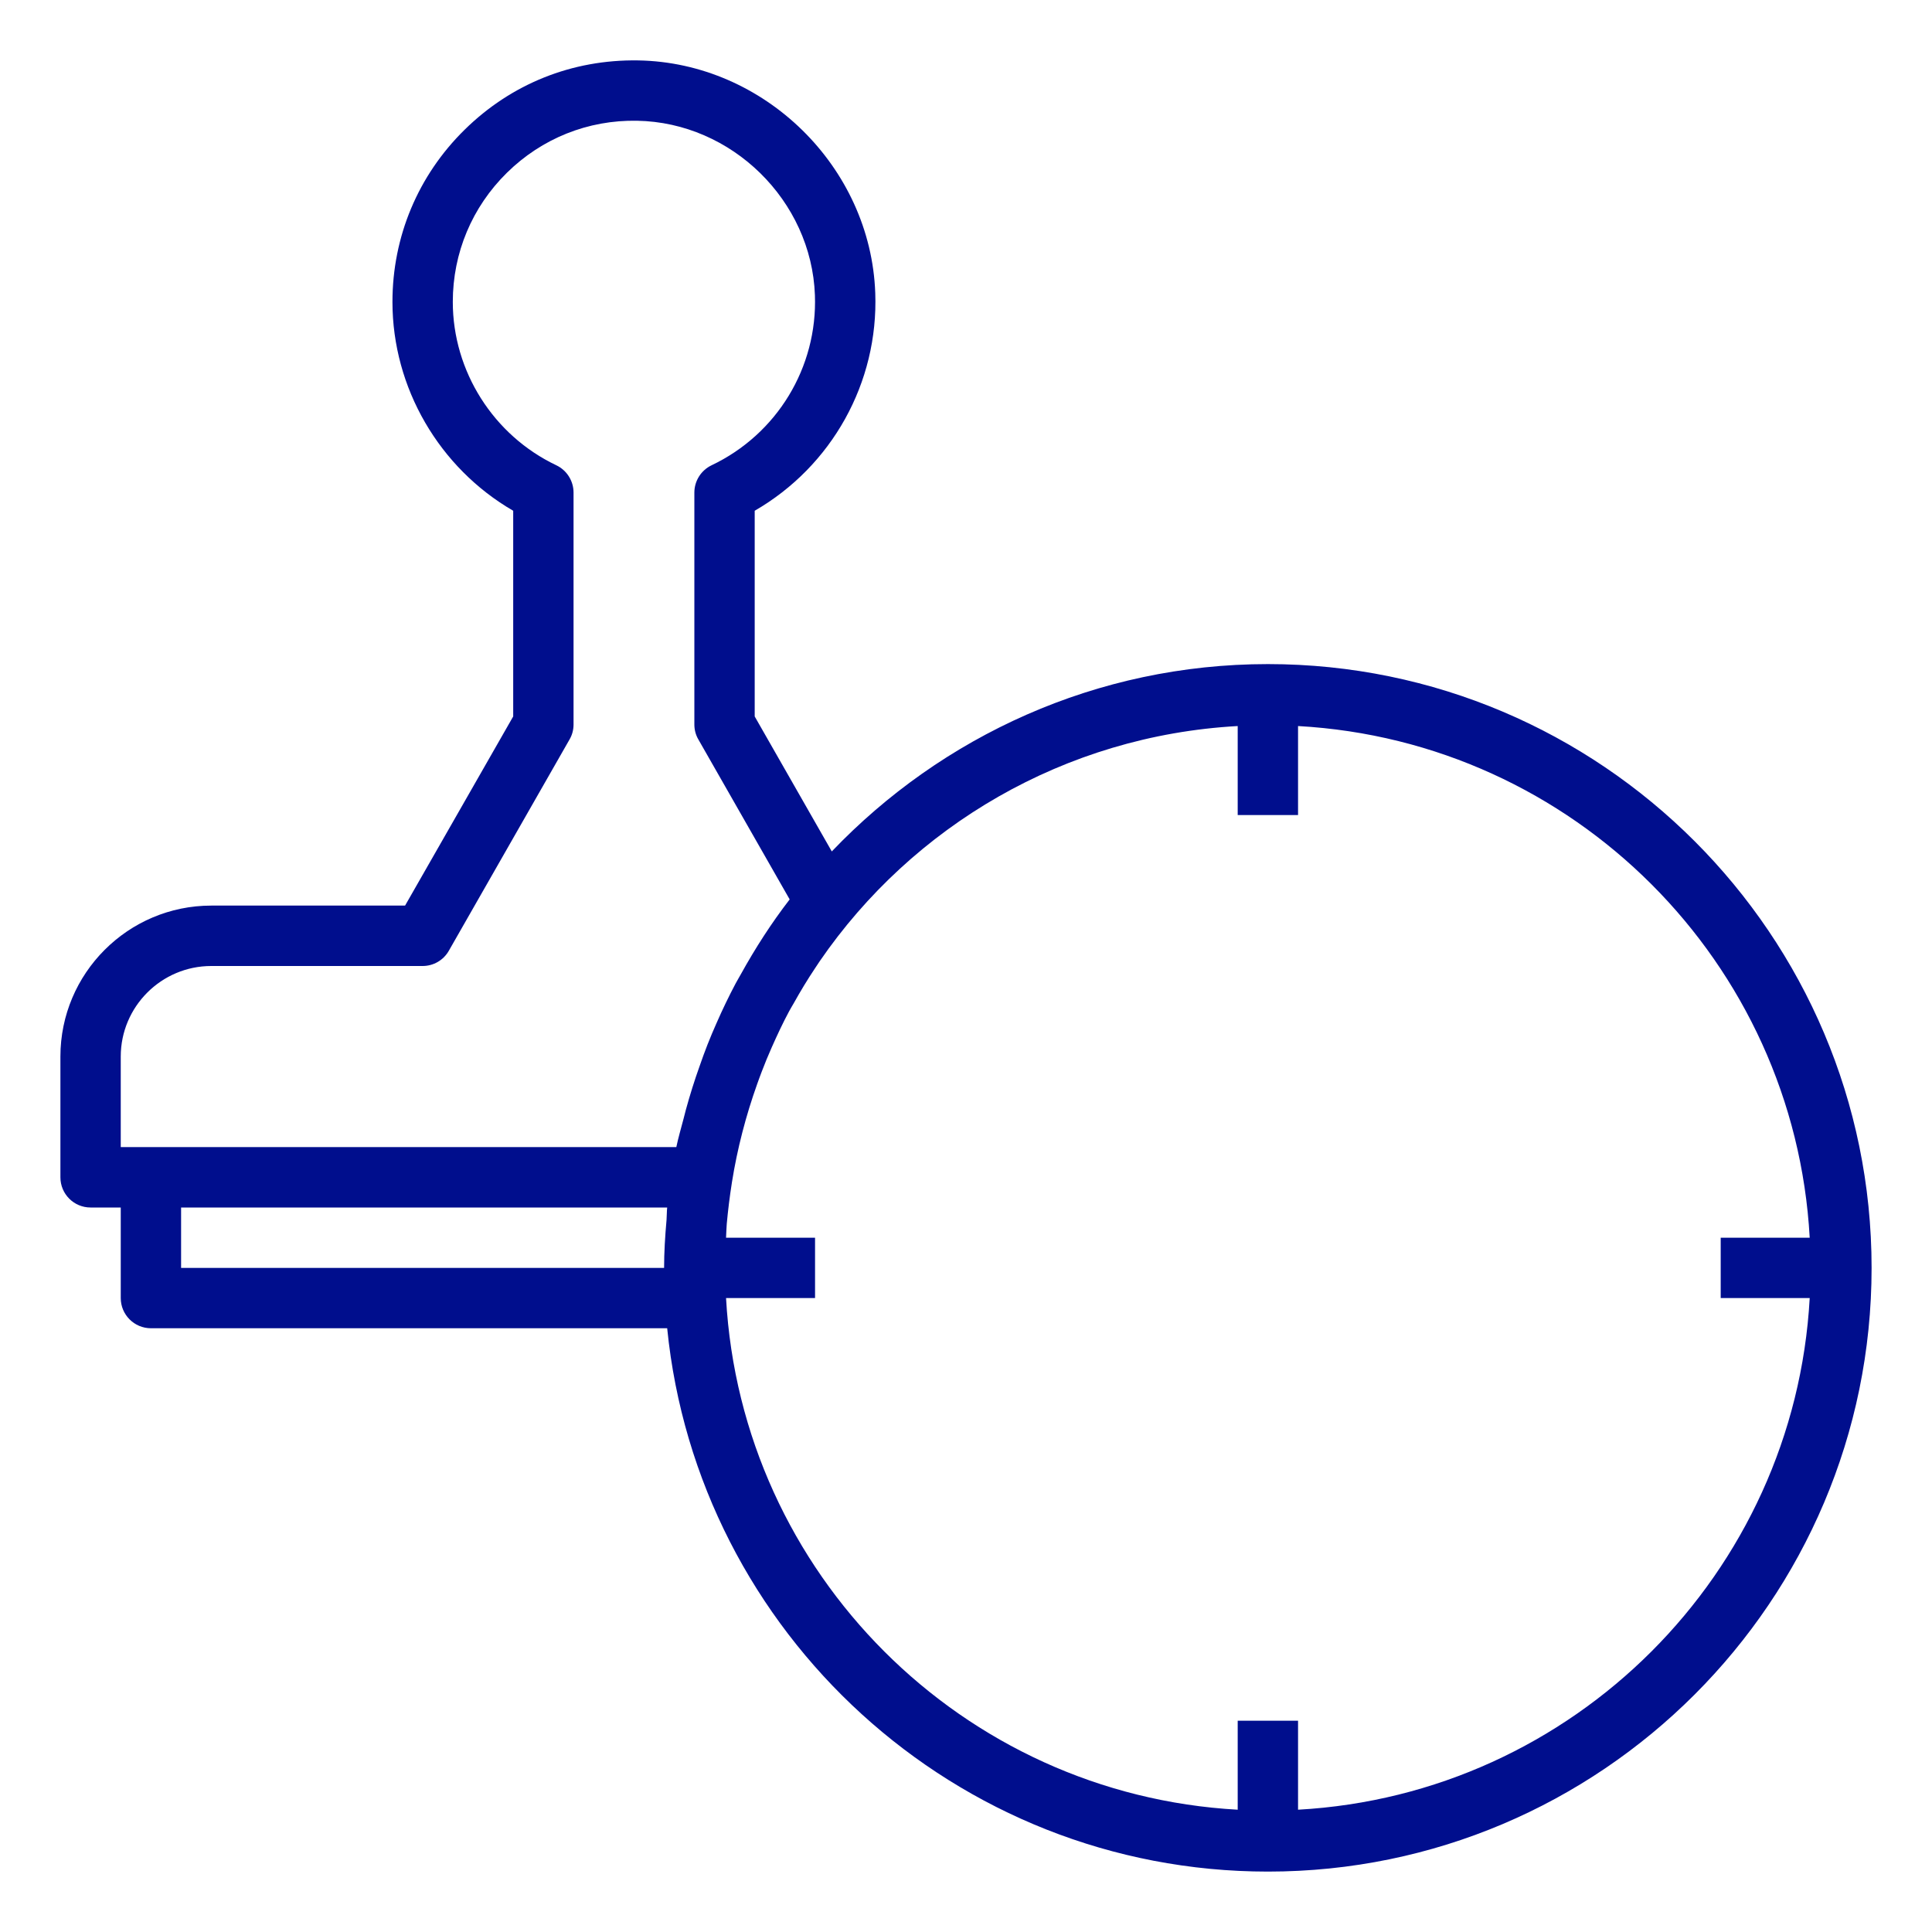 <svg width="30" height="30" viewBox="0 0 30 30" fill="none" xmlns="http://www.w3.org/2000/svg">
<path d="M19.688 10.312C17.026 10.312 14.624 11.433 12.916 13.221L11.719 11.125V7.931C12.915 7.24 13.642 5.944 13.591 4.55C13.521 2.591 11.868 0.97 9.908 0.938C8.88 0.922 7.937 1.304 7.215 2.014C6.492 2.724 6.094 3.674 6.094 4.688C6.094 6.023 6.821 7.266 7.969 7.931V11.125L6.29 14.062H3.281C1.989 14.062 0.938 15.114 0.938 16.406V18.281C0.938 18.54 1.147 18.75 1.406 18.75H1.875V20.156C1.875 20.415 2.085 20.625 2.344 20.625H10.36C10.832 25.356 14.835 29.062 19.688 29.062C24.857 29.062 29.062 24.857 29.062 19.688C29.062 14.518 24.857 10.312 19.688 10.312ZM1.875 16.406C1.875 15.631 2.506 15 3.281 15H6.562C6.731 15 6.886 14.91 6.969 14.764L8.844 11.482C8.885 11.412 8.906 11.332 8.906 11.25V7.649C8.906 7.468 8.802 7.303 8.639 7.225C7.662 6.761 7.031 5.764 7.031 4.688C7.031 3.927 7.33 3.215 7.872 2.682C8.414 2.149 9.13 1.861 9.892 1.875C11.362 1.9 12.601 3.115 12.654 4.583C12.695 5.705 12.065 6.742 11.049 7.225C10.886 7.303 10.782 7.468 10.782 7.649V11.25C10.782 11.332 10.803 11.412 10.844 11.482L12.262 13.966C11.978 14.334 11.726 14.726 11.501 15.133C11.475 15.18 11.447 15.226 11.422 15.273C11.316 15.473 11.218 15.677 11.127 15.885C11.078 15.995 11.031 16.106 10.987 16.218C10.943 16.329 10.903 16.441 10.864 16.553C10.784 16.776 10.713 17.003 10.65 17.233C10.638 17.278 10.627 17.324 10.615 17.369C10.577 17.516 10.533 17.662 10.502 17.812H2.344H1.875V16.406ZM2.812 19.688V18.75H10.36C10.353 18.813 10.355 18.879 10.35 18.943C10.327 19.2 10.312 19.449 10.312 19.688H2.812ZM20.156 28.101V26.719H19.219V28.101C14.941 27.864 11.511 24.434 11.274 20.156H12.656V19.219H11.274C11.278 19.148 11.279 19.075 11.285 19.005C11.304 18.797 11.33 18.583 11.366 18.355C11.449 17.834 11.582 17.325 11.757 16.834C11.781 16.769 11.803 16.704 11.828 16.641C11.877 16.513 11.928 16.387 11.984 16.262C12.068 16.073 12.156 15.884 12.254 15.702C12.277 15.659 12.303 15.617 12.327 15.575C12.43 15.39 12.539 15.21 12.656 15.035C12.68 14.998 12.704 14.962 12.729 14.925C14.168 12.83 16.528 11.423 19.219 11.274V12.656H20.156V11.274C24.434 11.511 27.864 14.941 28.101 19.219H26.719V20.156H28.101C27.864 24.434 24.434 27.864 20.156 28.101Z" fill="#000E8D"/>
</svg>
